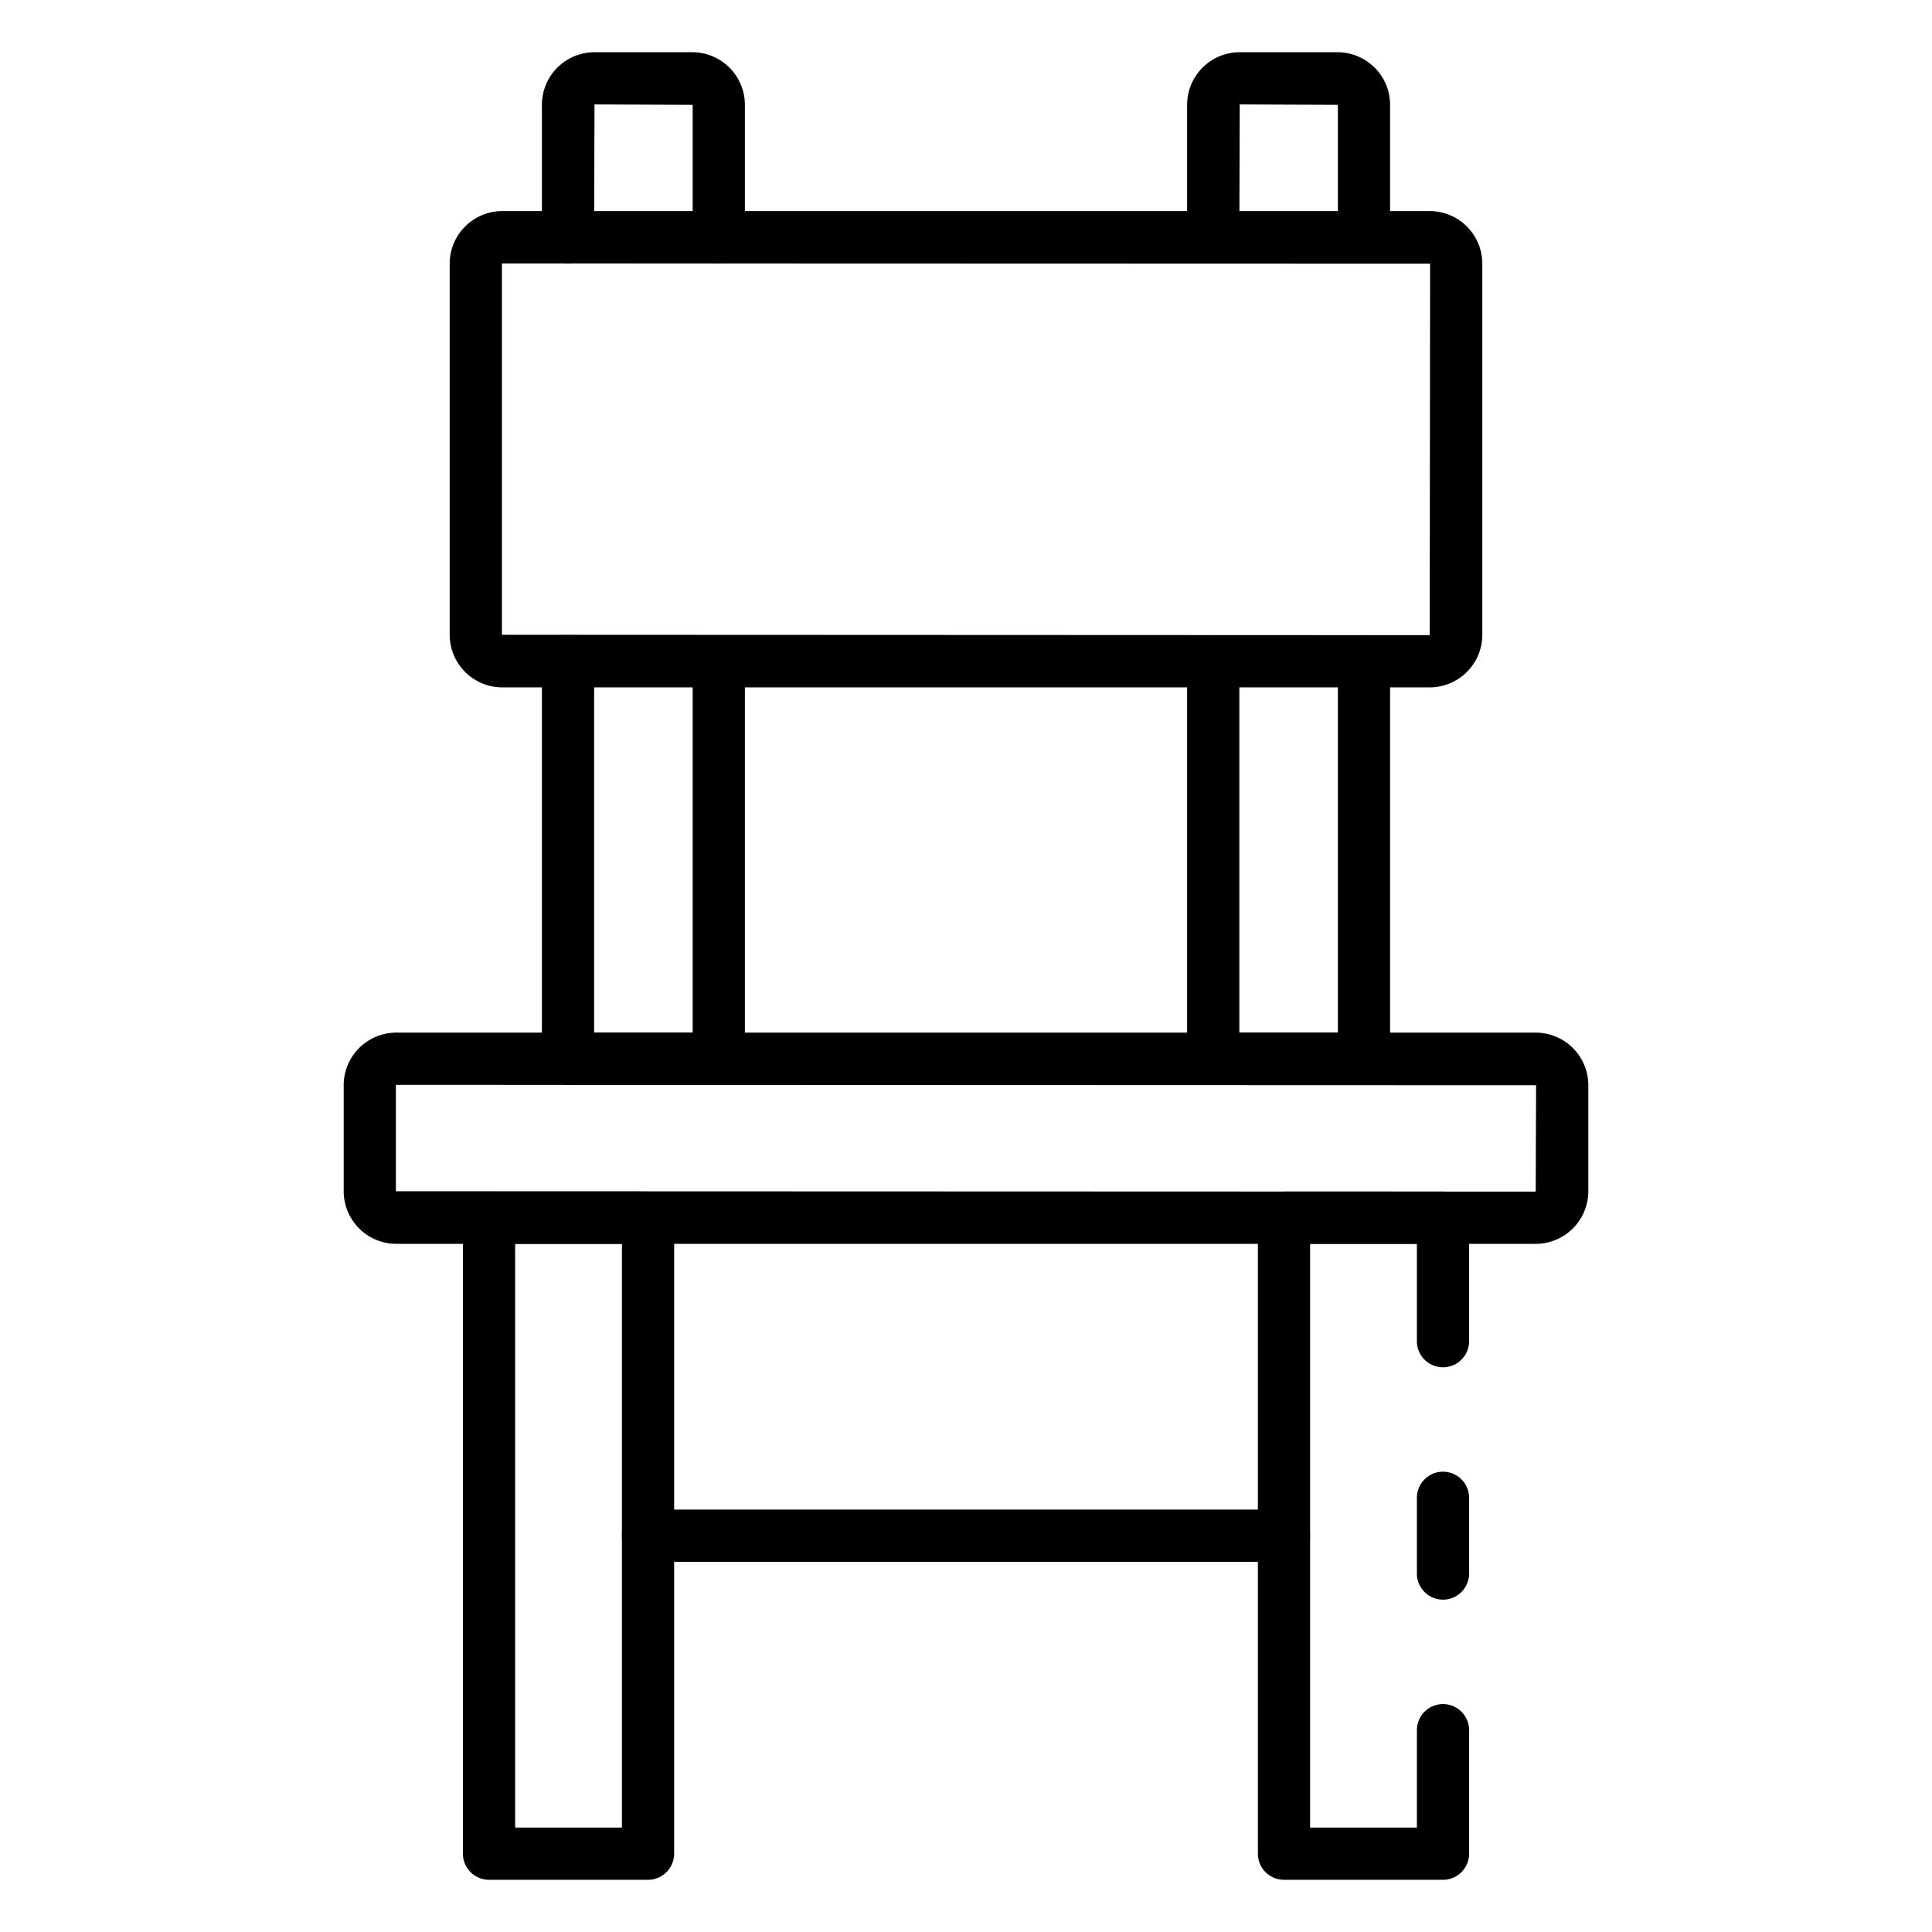 <svg id="Icons" height="512" viewBox="0 0 74 74" width="512" xmlns="http://www.w3.org/2000/svg"><path d="m58.821 47.642h-43.642a2.017 2.017 0 0 1 -2.015-2.015v-4.06a2.017 2.017 0 0 1 2.015-2.015h43.642a2.017 2.017 0 0 1 2.015 2.015v4.06a2.017 2.017 0 0 1 -2.015 2.015zm-43.642-6.09-.015.015v4.06l43.657.015.015-4.075z"/><path d="m55.27 72h-6.09a1 1 0 0 1 -1-1v-24.36a1 1 0 0 1 1-1h6.09a1 1 0 0 1 1 1v4.73a1 1 0 0 1 -2 0v-3.73h-4.09v22.36h4.09v-3.73a1 1 0 0 1 2 0v4.73a1 1 0 0 1 -1 1z"/><path d="m55.27 61.27a1 1 0 0 1 -1-1v-2.9a1 1 0 0 1 2 0v2.9a1 1 0 0 1 -1 1z"/><path d="m24.821 72h-6.09a1 1 0 0 1 -1-1v-24.358a1 1 0 0 1 1-1h6.09a1 1 0 0 1 1 1v24.358a1 1 0 0 1 -1 1zm-5.09-2h4.09v-22.358h-4.09z"/><path d="m52.244 10.089a1 1 0 0 1 -1-1v-5.074l-3.76-.015-.015 5.089a1 1 0 0 1 -2 0v-5.074a2.017 2.017 0 0 1 2.015-2.015h3.745a2.017 2.017 0 0 1 2.015 2.015v5.074a1 1 0 0 1 -1 1z"/><path d="m52.244 41.552h-5.775a1 1 0 0 1 -1-1v-15.224a1 1 0 1 1 2 0v14.224h3.775v-14.224a1 1 0 0 1 2 0v15.224a1 1 0 0 1 -1 1z"/><path d="m27.531 10.089a1 1 0 0 1 -1-1v-5.074l-3.76-.015-.015 5.089a1 1 0 0 1 -2 0v-5.074a2.017 2.017 0 0 1 2.015-2.015h3.745a2.017 2.017 0 0 1 2.015 2.015v5.074a1 1 0 0 1 -1 1z"/><path d="m27.531 41.552h-5.775a1 1 0 0 1 -1-1v-15.224a1 1 0 0 1 2 0v14.224h3.775v-14.224a1 1 0 1 1 2 0v15.224a1 1 0 0 1 -1 1z"/><path d="m54.761 26.328h-35.522a2.017 2.017 0 0 1 -2.015-2.015v-14.213a2.017 2.017 0 0 1 2.015-2.015h35.522a2.017 2.017 0 0 1 2.015 2.015v14.213a2.017 2.017 0 0 1 -2.015 2.015zm-35.522-16.239-.015.015v14.209l35.537.015.015-14.228z"/><path d="m49.179 59.821h-24.358a1 1 0 1 1 0-2h24.358a1 1 0 0 1 0 2z"/></svg>